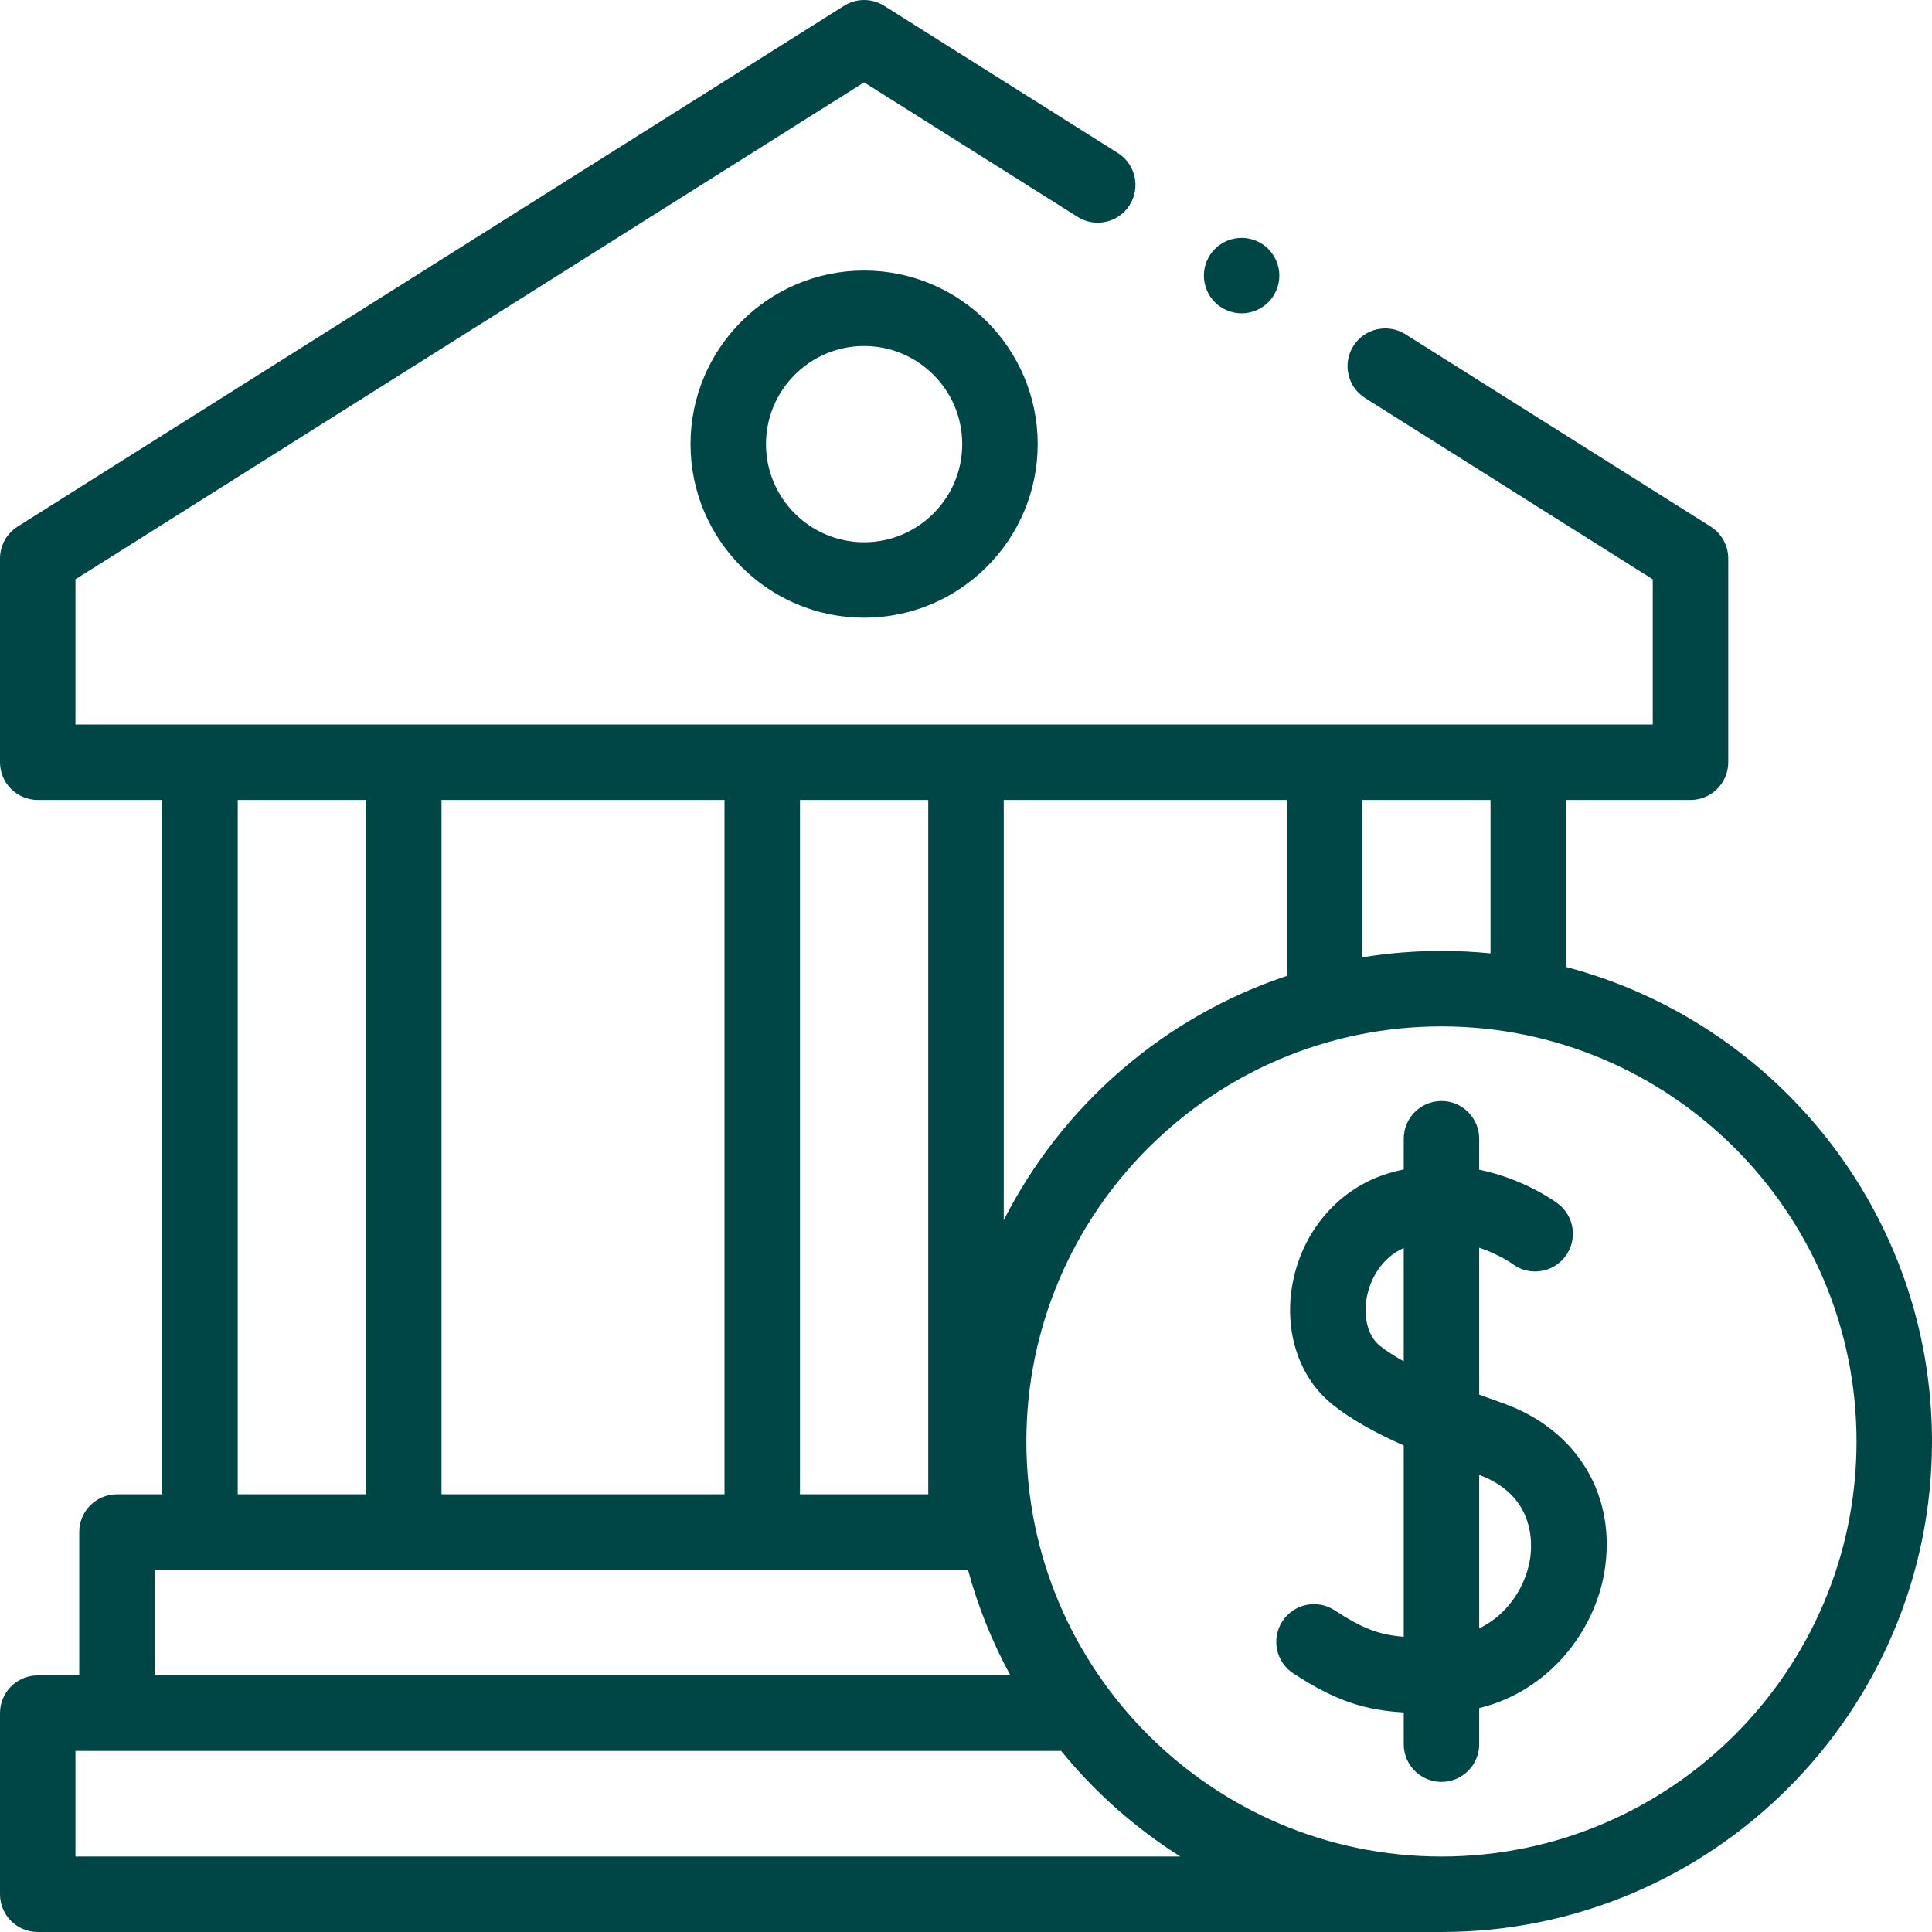 <svg width="65" height="65" viewBox="0 0 65 65" fill="none" xmlns="http://www.w3.org/2000/svg">
<g clip-path="url(#clip0_2092_1512)">
<path d="M23.232 14.942C23.232 18.162 25.852 20.782 29.072 20.782C32.292 20.782 34.912 18.162 34.912 14.942C34.912 11.722 32.292 9.102 29.072 9.102C25.852 9.102 23.232 11.722 23.232 14.942ZM32.373 14.942C32.373 16.762 30.892 18.243 29.072 18.243C27.252 18.243 25.771 16.762 25.771 14.942C25.771 13.122 27.252 11.641 29.072 11.641C30.892 11.641 32.373 13.122 32.373 14.942Z" fill="#004646"/>
<path d="M52.685 32.532V26.914H56.875C57.576 26.914 58.145 26.346 58.145 25.645V18.789C58.145 18.353 57.921 17.948 57.552 17.715L47.283 11.245C46.69 10.871 45.906 11.049 45.532 11.642C45.158 12.235 45.336 13.019 45.929 13.393L55.605 19.49V24.375H2.539V19.49L29.072 2.77L36.255 7.297C36.848 7.67 37.633 7.492 38.006 6.899C38.38 6.306 38.202 5.522 37.609 5.148L29.749 0.196C29.335 -0.065 28.809 -0.065 28.395 0.196L0.593 17.715C0.224 17.948 0 18.353 0 18.789V25.645C0 26.346 0.568 26.914 1.27 26.914H5.459V50.274H3.936C3.235 50.274 2.666 50.842 2.666 51.543V56.367H1.27C0.568 56.367 0 56.936 0 57.637V63.731C0 64.432 0.568 65 1.27 65H48.496C57.596 65 65 57.597 65 48.496C65 40.843 59.764 34.391 52.685 32.532ZM50.147 26.914V32.075C49.603 32.02 49.053 31.992 48.496 31.992C47.589 31.992 46.698 32.067 45.83 32.209V26.914H50.147ZM33.77 41.051V26.914H43.291V32.834C39.144 34.216 35.724 37.201 33.77 41.051ZM31.23 26.914V50.274H26.914V26.914H31.23ZM14.854 50.274V26.914H24.375V50.274H14.854ZM7.998 26.914H12.315V50.274H7.998V26.914ZM5.205 52.813H32.5H32.566C32.905 54.062 33.386 55.254 33.993 56.367H5.205V52.813ZM2.539 62.461V58.907H35.7C36.833 60.297 38.188 61.5 39.711 62.461H2.539ZM48.496 62.461C40.796 62.461 34.531 56.197 34.531 48.496C34.531 40.796 40.796 34.532 48.496 34.532C56.196 34.532 62.461 40.796 62.461 48.496C62.461 56.197 56.196 62.461 48.496 62.461Z" fill="#004646"/>
<path d="M50.559 47.208C50.298 47.116 50.032 47.02 49.766 46.921V41.978C50.429 42.199 50.865 42.508 50.888 42.525C51.446 42.943 52.238 42.831 52.66 42.275C53.084 41.716 52.974 40.919 52.415 40.496C52.348 40.445 51.305 39.672 49.766 39.352V38.311C49.766 37.61 49.197 37.042 48.496 37.042C47.795 37.042 47.227 37.61 47.227 38.311V39.344C47.061 39.378 46.893 39.42 46.724 39.471C45.066 39.968 43.827 41.385 43.49 43.167C43.182 44.798 43.708 46.373 44.861 47.278C45.461 47.748 46.206 48.178 47.227 48.631V55.068C46.38 54.999 45.83 54.783 44.903 54.177C44.316 53.793 43.53 53.957 43.146 54.544C42.762 55.131 42.926 55.918 43.513 56.301C44.963 57.25 45.955 57.538 47.227 57.613V58.681C47.227 59.382 47.795 59.95 48.496 59.95C49.197 59.95 49.766 59.382 49.766 58.681V57.468C52.129 56.887 53.644 54.876 53.977 52.894C54.409 50.326 53.067 48.094 50.559 47.208ZM46.428 45.28C46.03 44.967 45.856 44.323 45.986 43.638C46.1 43.034 46.486 42.314 47.227 41.988V45.8C46.928 45.633 46.657 45.459 46.428 45.28ZM51.473 52.473C51.323 53.367 50.744 54.312 49.766 54.786V49.622C51.674 50.328 51.556 51.98 51.473 52.473Z" fill="#004646"/>
<path d="M41.773 10.542C42.107 10.542 42.433 10.406 42.67 10.17C42.906 9.934 43.042 9.607 43.042 9.273C43.042 8.938 42.906 8.611 42.67 8.375C42.433 8.138 42.107 8.003 41.773 8.003C41.439 8.003 41.111 8.138 40.874 8.375C40.638 8.611 40.503 8.938 40.503 9.273C40.503 9.607 40.638 9.934 40.874 10.17C41.111 10.406 41.439 10.542 41.773 10.542Z" fill="#004646"/>
</g>
<defs>
<clipPath id="clip0_2092_1512">
<rect width="65" height="65" fill="white"/>
</clipPath>
</defs>
</svg>
